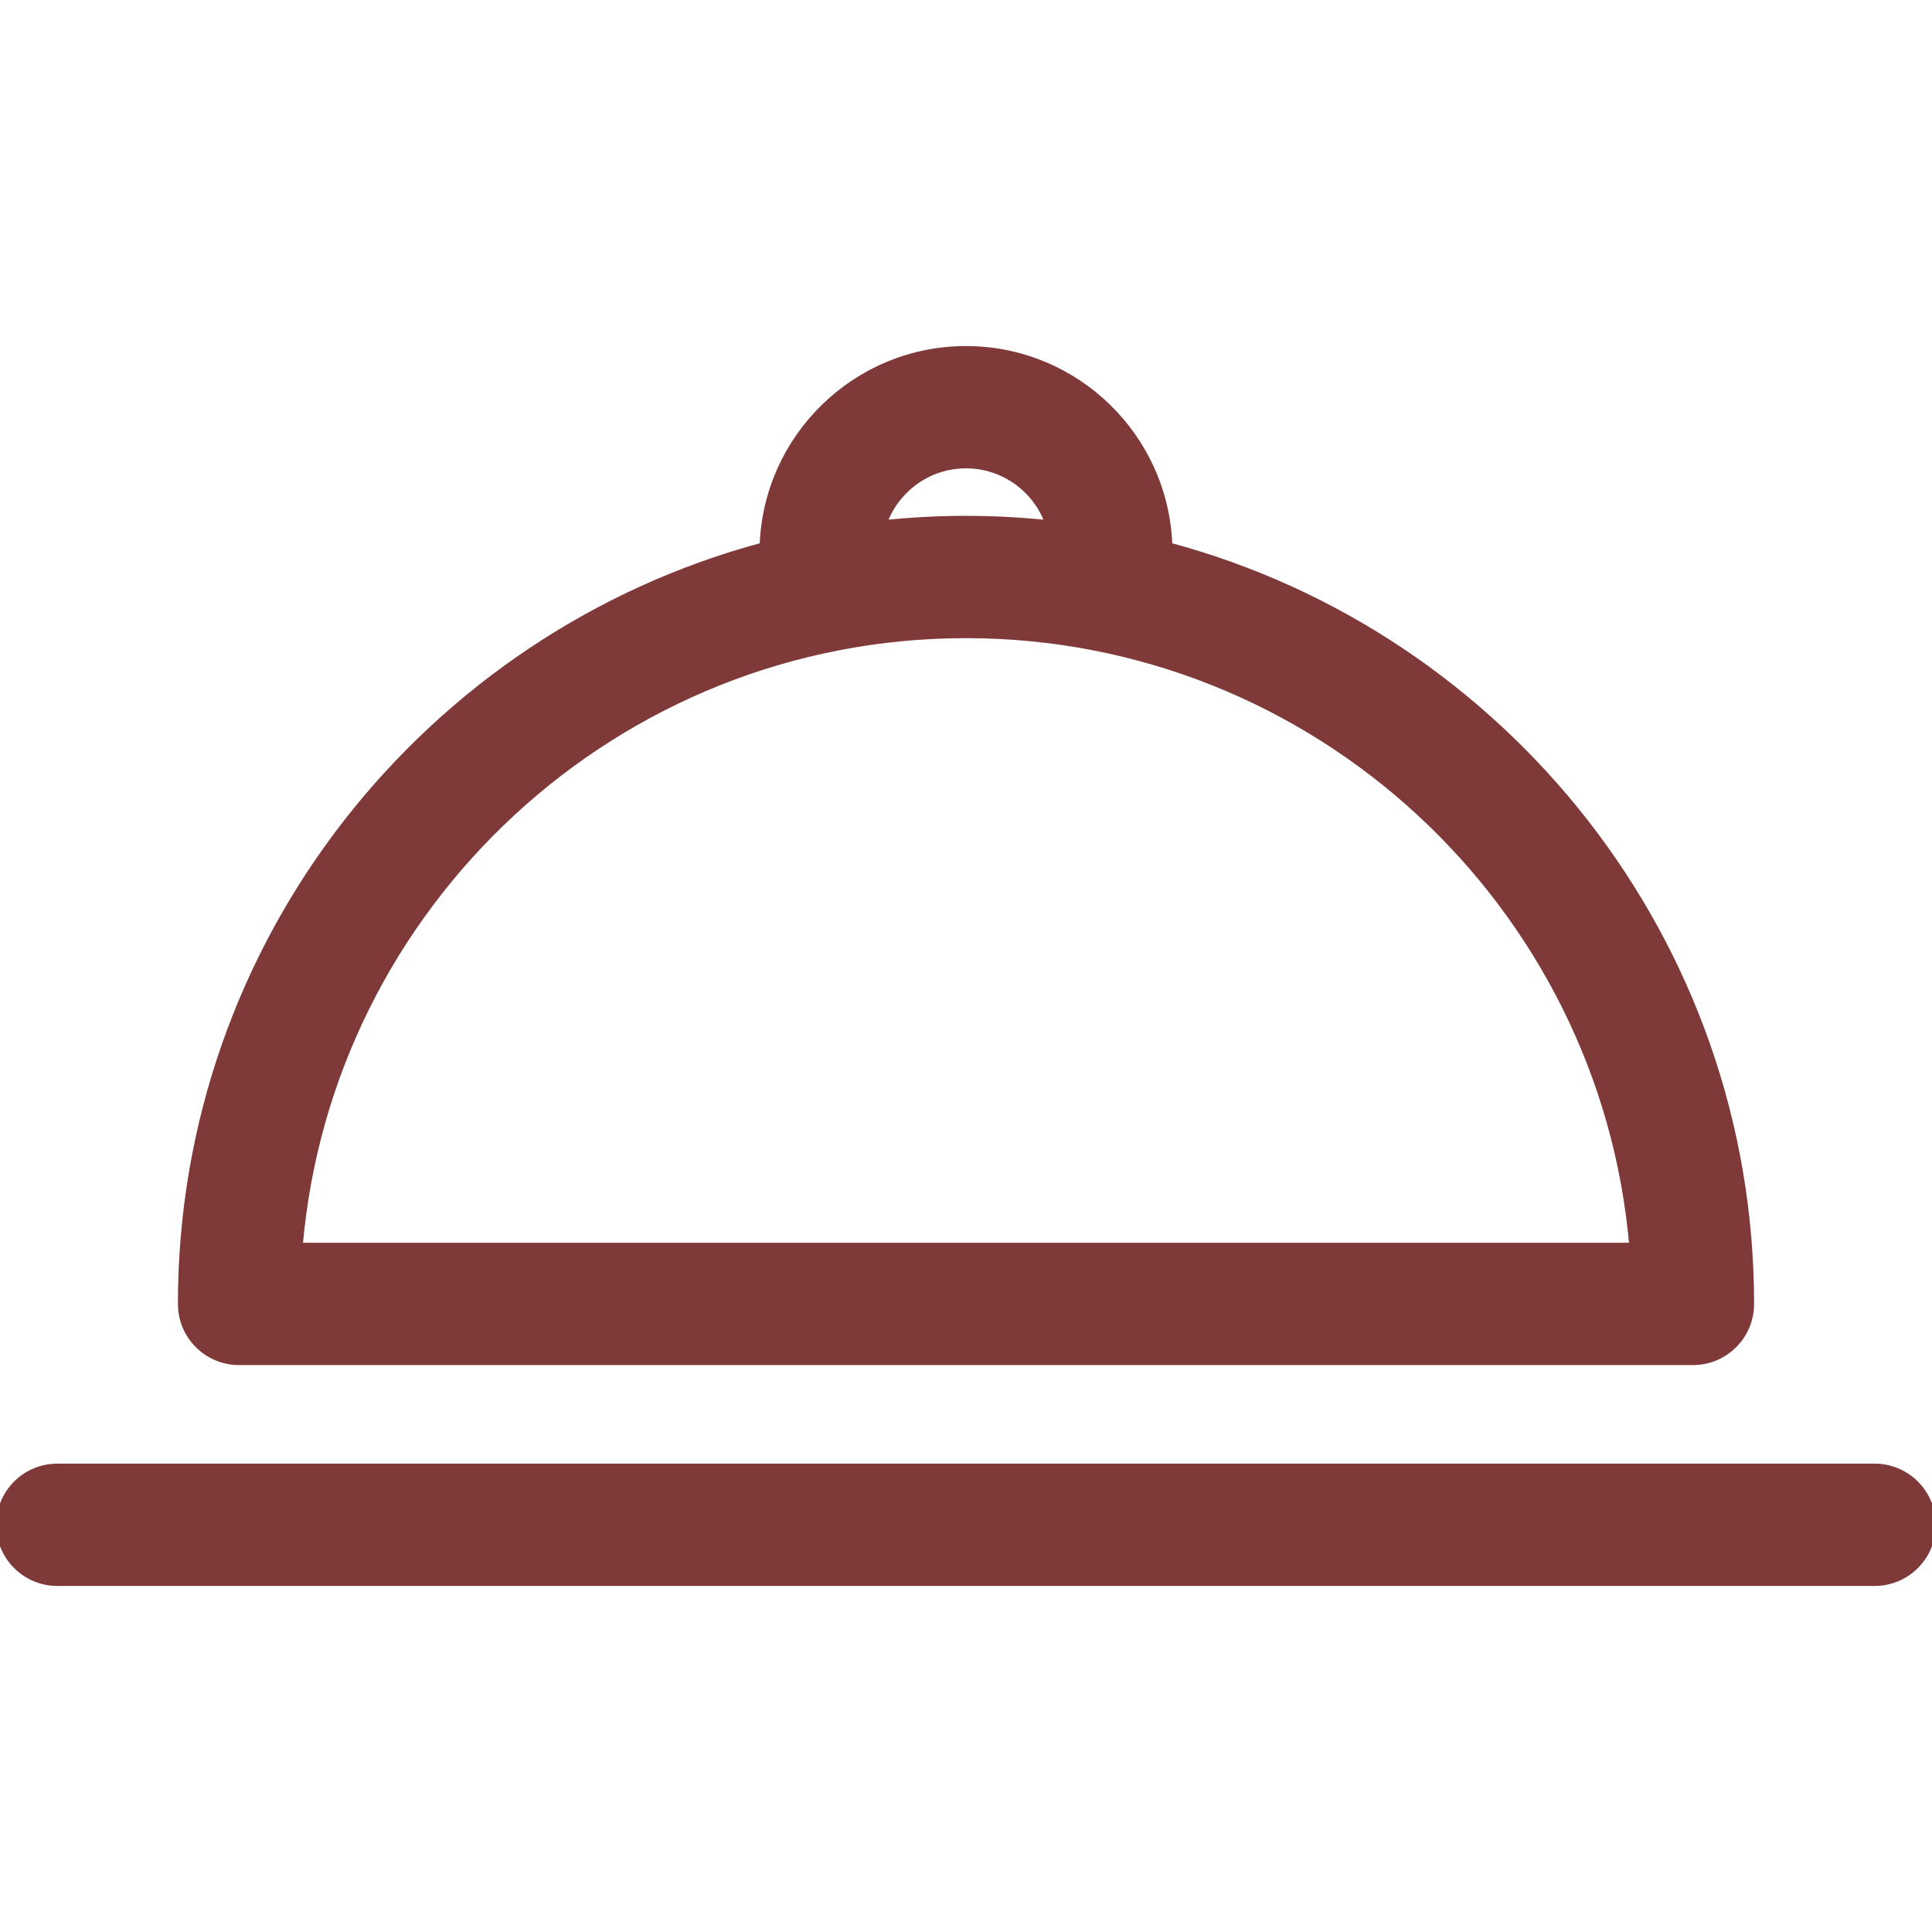 <svg fill="#7f3939" height="200px" width="200px" version="1.1" id="Capa_1" xmlns="http://www.w3.org/2000/svg"
     viewBox="0 0 252.755 252.755" xml:space="preserve" stroke="#7f3939">
  <g id="SVGRepo_bgCarrier" stroke-width="0" />
    <g id="SVGRepo_tracerCarrier" stroke-linecap="round" stroke-linejoin="round" />
    <g id="SVGRepo_iconCarrier">
    <g>
      <path d="M152.876,71.463c-0.439-14.24-12.154-25.69-26.499-25.69s-26.06,11.45-26.499,25.69 
        c-43.771,11.713-76.103,51.712-76.103,99.125c0,4.143,3.358,7.5,7.5,7.5H221.48c4.142,0,7.5-3.357,7.5-7.5 C228.98,123.175,196.648,83.176,152.876,71.463z M126.377,60.772c5.047,0,9.335,3.267,10.89,7.792 c-3.579-0.38-7.211-0.578-10.89-0.578s-7.311,0.198-10.89,0.578C117.042,64.039,121.33,60.772,126.377,60.772z M39.094,163.088 c3.817-44.806,41.506-80.102,87.283-80.102c45.777,0,83.467,35.296,87.284,80.102H39.094z"/>
        <path d="M245.255,191.982H7.5c-4.143,0-7.5,3.357-7.5,7.5c0,4.143,3.357,7.5,7.5,7.5h237.755c4.143,0,7.5-3.357,7.5-7.5 C252.755,195.34,249.397,191.982,245.255,191.982z"/>
    </g>
  </g>
</svg>